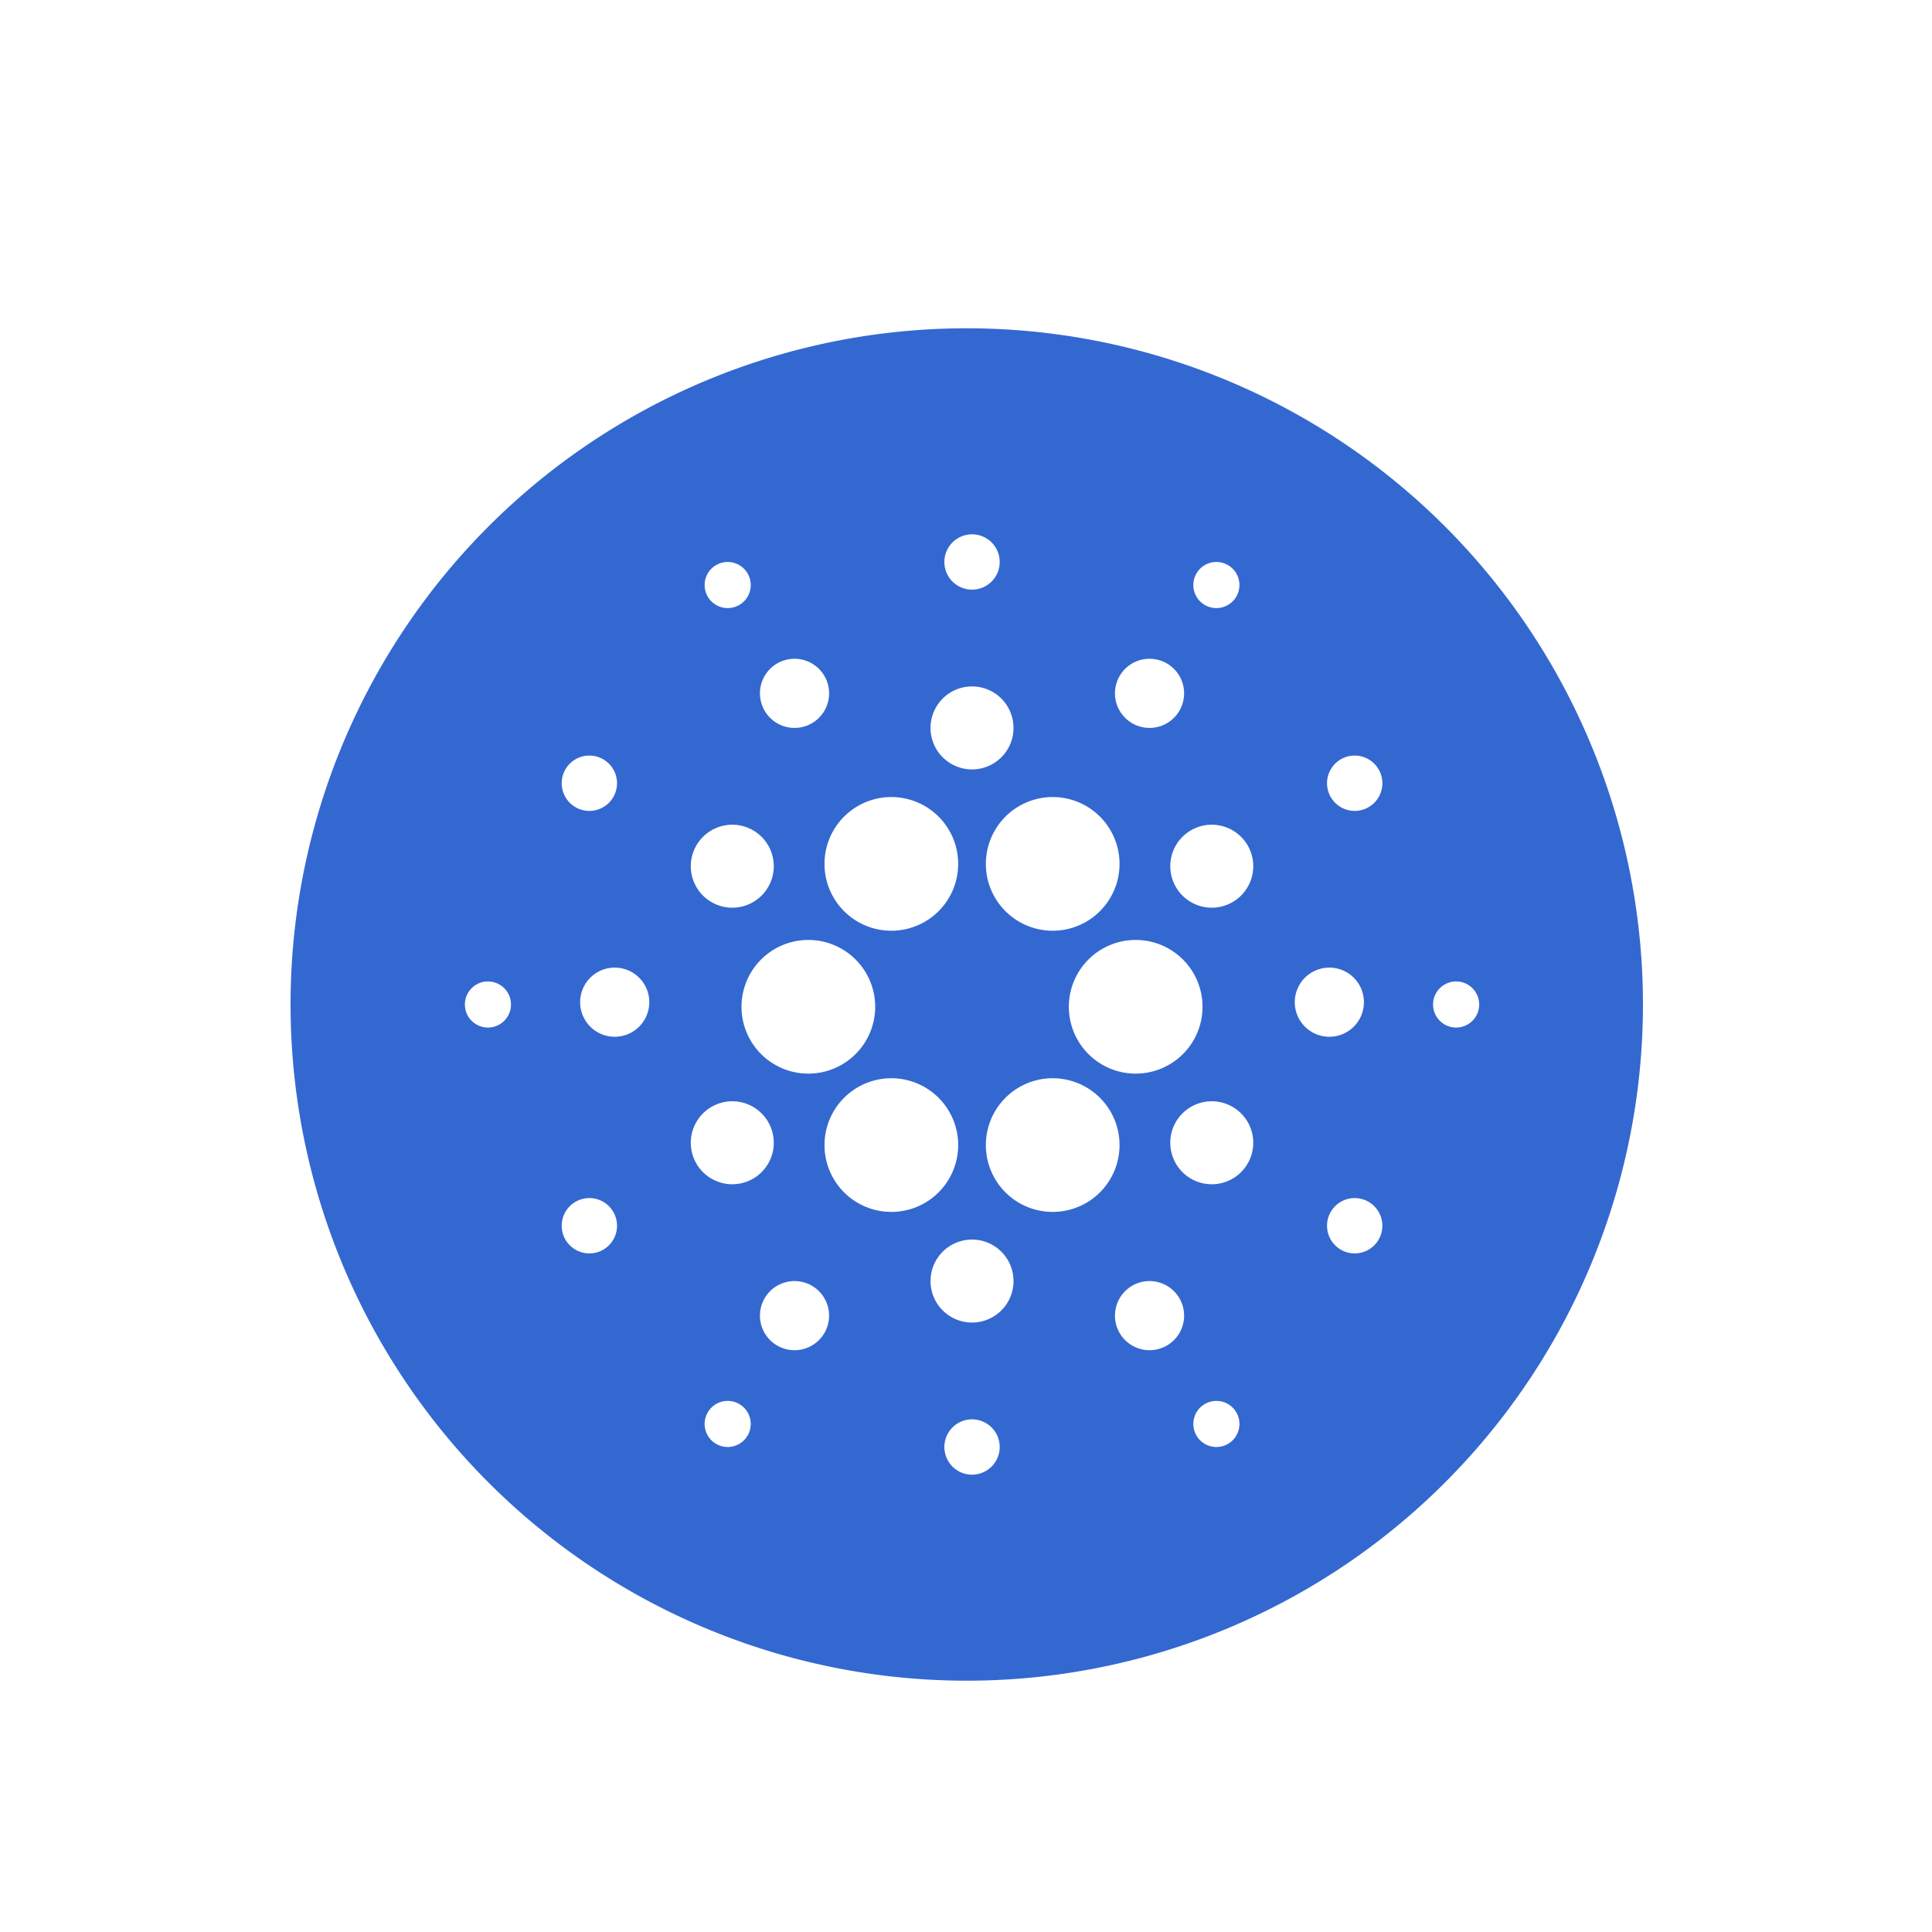 <?xml version="1.0" encoding="utf-8"?>
<svg viewBox="0 0 1024 1024" xmlns="http://www.w3.org/2000/svg">
  <defs>
    <filter id="shadow">
      <feGaussianBlur in="SourceAlpha" stdDeviation="10"/>
      <feOffset dx="0" dy="10" result="offsetblur"/>
      <feFlood flood-color="#000000" flood-opacity="0.3"/>
      <feComposite in2="offsetblur" operator="in"/>
      <feMerge>
	<feMergeNode/>
	<feMergeNode in="SourceGraphic"/>
      </feMerge>
    </filter>
    <filter id="shadow2">
      <feGaussianBlur in="SourceAlpha" stdDeviation="7"/>
      <feOffset dx="0" dy="10" result="offsetblur"/>
      <feFlood flood-color="#000000" flood-opacity="0.5"/>
      <feComposite in2="offsetblur" operator="in"/>
      <feMerge>
	<feMergeNode/>
	<feMergeNode in="SourceGraphic"/>
      </feMerge>
    </filter>
    <clipPath id="clip-0">
      <path style="stroke-width: 3px; fill: rgb(255, 255, 255);" d="M 100 724 L 100 300 C 100 185.001 170 99.995 300.026 100 L 724 99.995 C 854 100 924 185.001 924 300 L 924 724 C 924 839.001 854 923.995 724 924 L 300.026 924 C 170 924 100 839.001 100 724 Z"/>
    </clipPath>
  </defs>
  <g style="filter: url(#shadow);">
    <g style="clip-path: url(#clip-0);">
      <path style="stroke-width: 3px; fill: rgb(255, 255, 255);" d="M 100 724 L 100 300 C 100 185.001 170 99.995 300.026 100 L 724 99.995 C 854 100 924 185.001 924 300 L 924 724 C 924 839.001 854 923.995 724 924 L 300.026 924 C 170 924 100 839.001 100 724 Z"/>
    </g>
    <g style="filter: url(#shadow2);">
      <g transform="translate(154, 154) scale(2.8)">
        <path
            style="fill: #3468d1;"
            d="M 128 0 A 128 128 0 0 0 0 128 A 128 128 0 0 0 128 256 A 128 128 0 0 0 256 128 A 128 128 0 0 0 128 0 z M 129 39 A 5.236 5.236 0 1 1 123.764 44.234 A 5.235 5.235 0 0 1 129 39 z M 82.744 44.234 L 82.744 44.238 A 4.363 4.363 0 1 1 78.383 48.602 A 4.363 4.363 0 0 1 82.744 44.234 z M 175.254 44.234 L 175.254 44.238 A 4.363 4.363 0 1 1 170.891 48.602 A 4.363 4.363 0 0 1 175.254 44.234 z M 95.4 62.559 A 6.544 6.544 0 1 1 88.854 69.104 A 6.544 6.544 0 0 1 95.4 62.559 z M 162.6 62.559 A 6.544 6.544 0 1 1 156.055 69.104 A 6.544 6.544 0 0 1 162.6 62.559 z M 129 67.795 A 7.853 7.853 0 1 1 121.145 75.646 A 7.853 7.853 0 0 1 129 67.795 z M 56.562 80.883 A 5.236 5.236 0 1 1 51.326 86.117 A 5.236 5.236 0 0 1 56.562 80.883 z M 201.436 80.883 A 5.236 5.236 0 1 1 196.199 86.117 A 5.236 5.236 0 0 1 201.436 80.883 z M 113.727 88.734 A 12.652 12.652 0 1 1 101.072 101.387 A 12.654 12.654 0 0 1 113.727 88.734 z M 144.273 88.734 A 12.652 12.652 0 1 1 131.617 101.387 A 12.654 12.654 0 0 1 144.273 88.734 z M 83.617 93.971 A 7.853 7.853 0 1 1 75.764 101.824 A 7.854 7.854 0 0 1 83.617 93.971 z M 174.383 93.971 A 7.853 7.853 0 1 1 166.527 101.824 A 7.853 7.853 0 0 1 174.383 93.971 z M 98.018 115.783 A 12.652 12.652 0 1 1 85.363 128.436 A 12.654 12.654 0 0 1 98.018 115.783 z M 159.982 115.783 A 12.652 12.652 0 1 1 147.326 128.436 A 12.653 12.653 0 0 1 159.982 115.783 z M 61.363 121.02 A 6.544 6.544 0 1 1 54.818 127.564 A 6.544 6.544 0 0 1 61.363 121.02 z M 196.637 121.02 A 6.544 6.544 0 1 1 190.092 127.564 A 6.545 6.545 0 0 1 196.637 121.02 z M 37.363 123.637 L 37.363 123.639 A 4.363 4.363 0 1 1 33 128 A 4.363 4.363 0 0 1 37.363 123.637 z M 220.637 123.637 L 220.637 123.639 A 4.363 4.363 0 1 1 216.273 128 A 4.363 4.363 0 0 1 220.637 123.637 z M 113.727 141.961 A 12.652 12.652 0 1 1 101.072 154.613 A 12.653 12.653 0 0 1 113.727 141.961 z M 144.273 141.961 A 12.652 12.652 0 1 1 131.617 154.613 A 12.653 12.653 0 0 1 144.273 141.961 z M 83.617 146.322 A 7.853 7.853 0 1 1 75.764 154.176 A 7.854 7.854 0 0 1 83.617 146.322 z M 174.383 146.322 A 7.853 7.853 0 1 1 166.527 154.176 A 7.853 7.853 0 0 1 174.383 146.322 z M 56.562 164.646 A 5.236 5.236 0 1 1 51.326 169.883 A 5.236 5.236 0 0 1 56.562 164.646 z M 201.436 164.646 A 5.236 5.236 0 1 1 196.199 169.883 A 5.236 5.236 0 0 1 201.436 164.646 z M 129 172.5 A 7.853 7.853 0 1 1 121.145 180.354 A 7.853 7.853 0 0 1 129 172.5 z M 95.4 180.354 A 6.544 6.544 0 1 1 88.854 186.896 A 6.544 6.544 0 0 1 95.4 180.354 z M 162.6 180.354 A 6.544 6.544 0 1 1 156.055 186.896 A 6.544 6.544 0 0 1 162.6 180.354 z M 82.744 203.039 A 4.363 4.363 0 1 1 78.383 207.402 A 4.363 4.363 0 0 1 82.744 203.039 z M 175.254 203.039 A 4.363 4.363 0 1 1 170.891 207.402 A 4.363 4.363 0 0 1 175.254 203.039 z M 129 206.529 A 5.236 5.236 0 1 1 123.764 211.766 A 5.236 5.236 0 0 1 129 206.529 z " />
      </g>
    </g>
  </g>
</svg>
